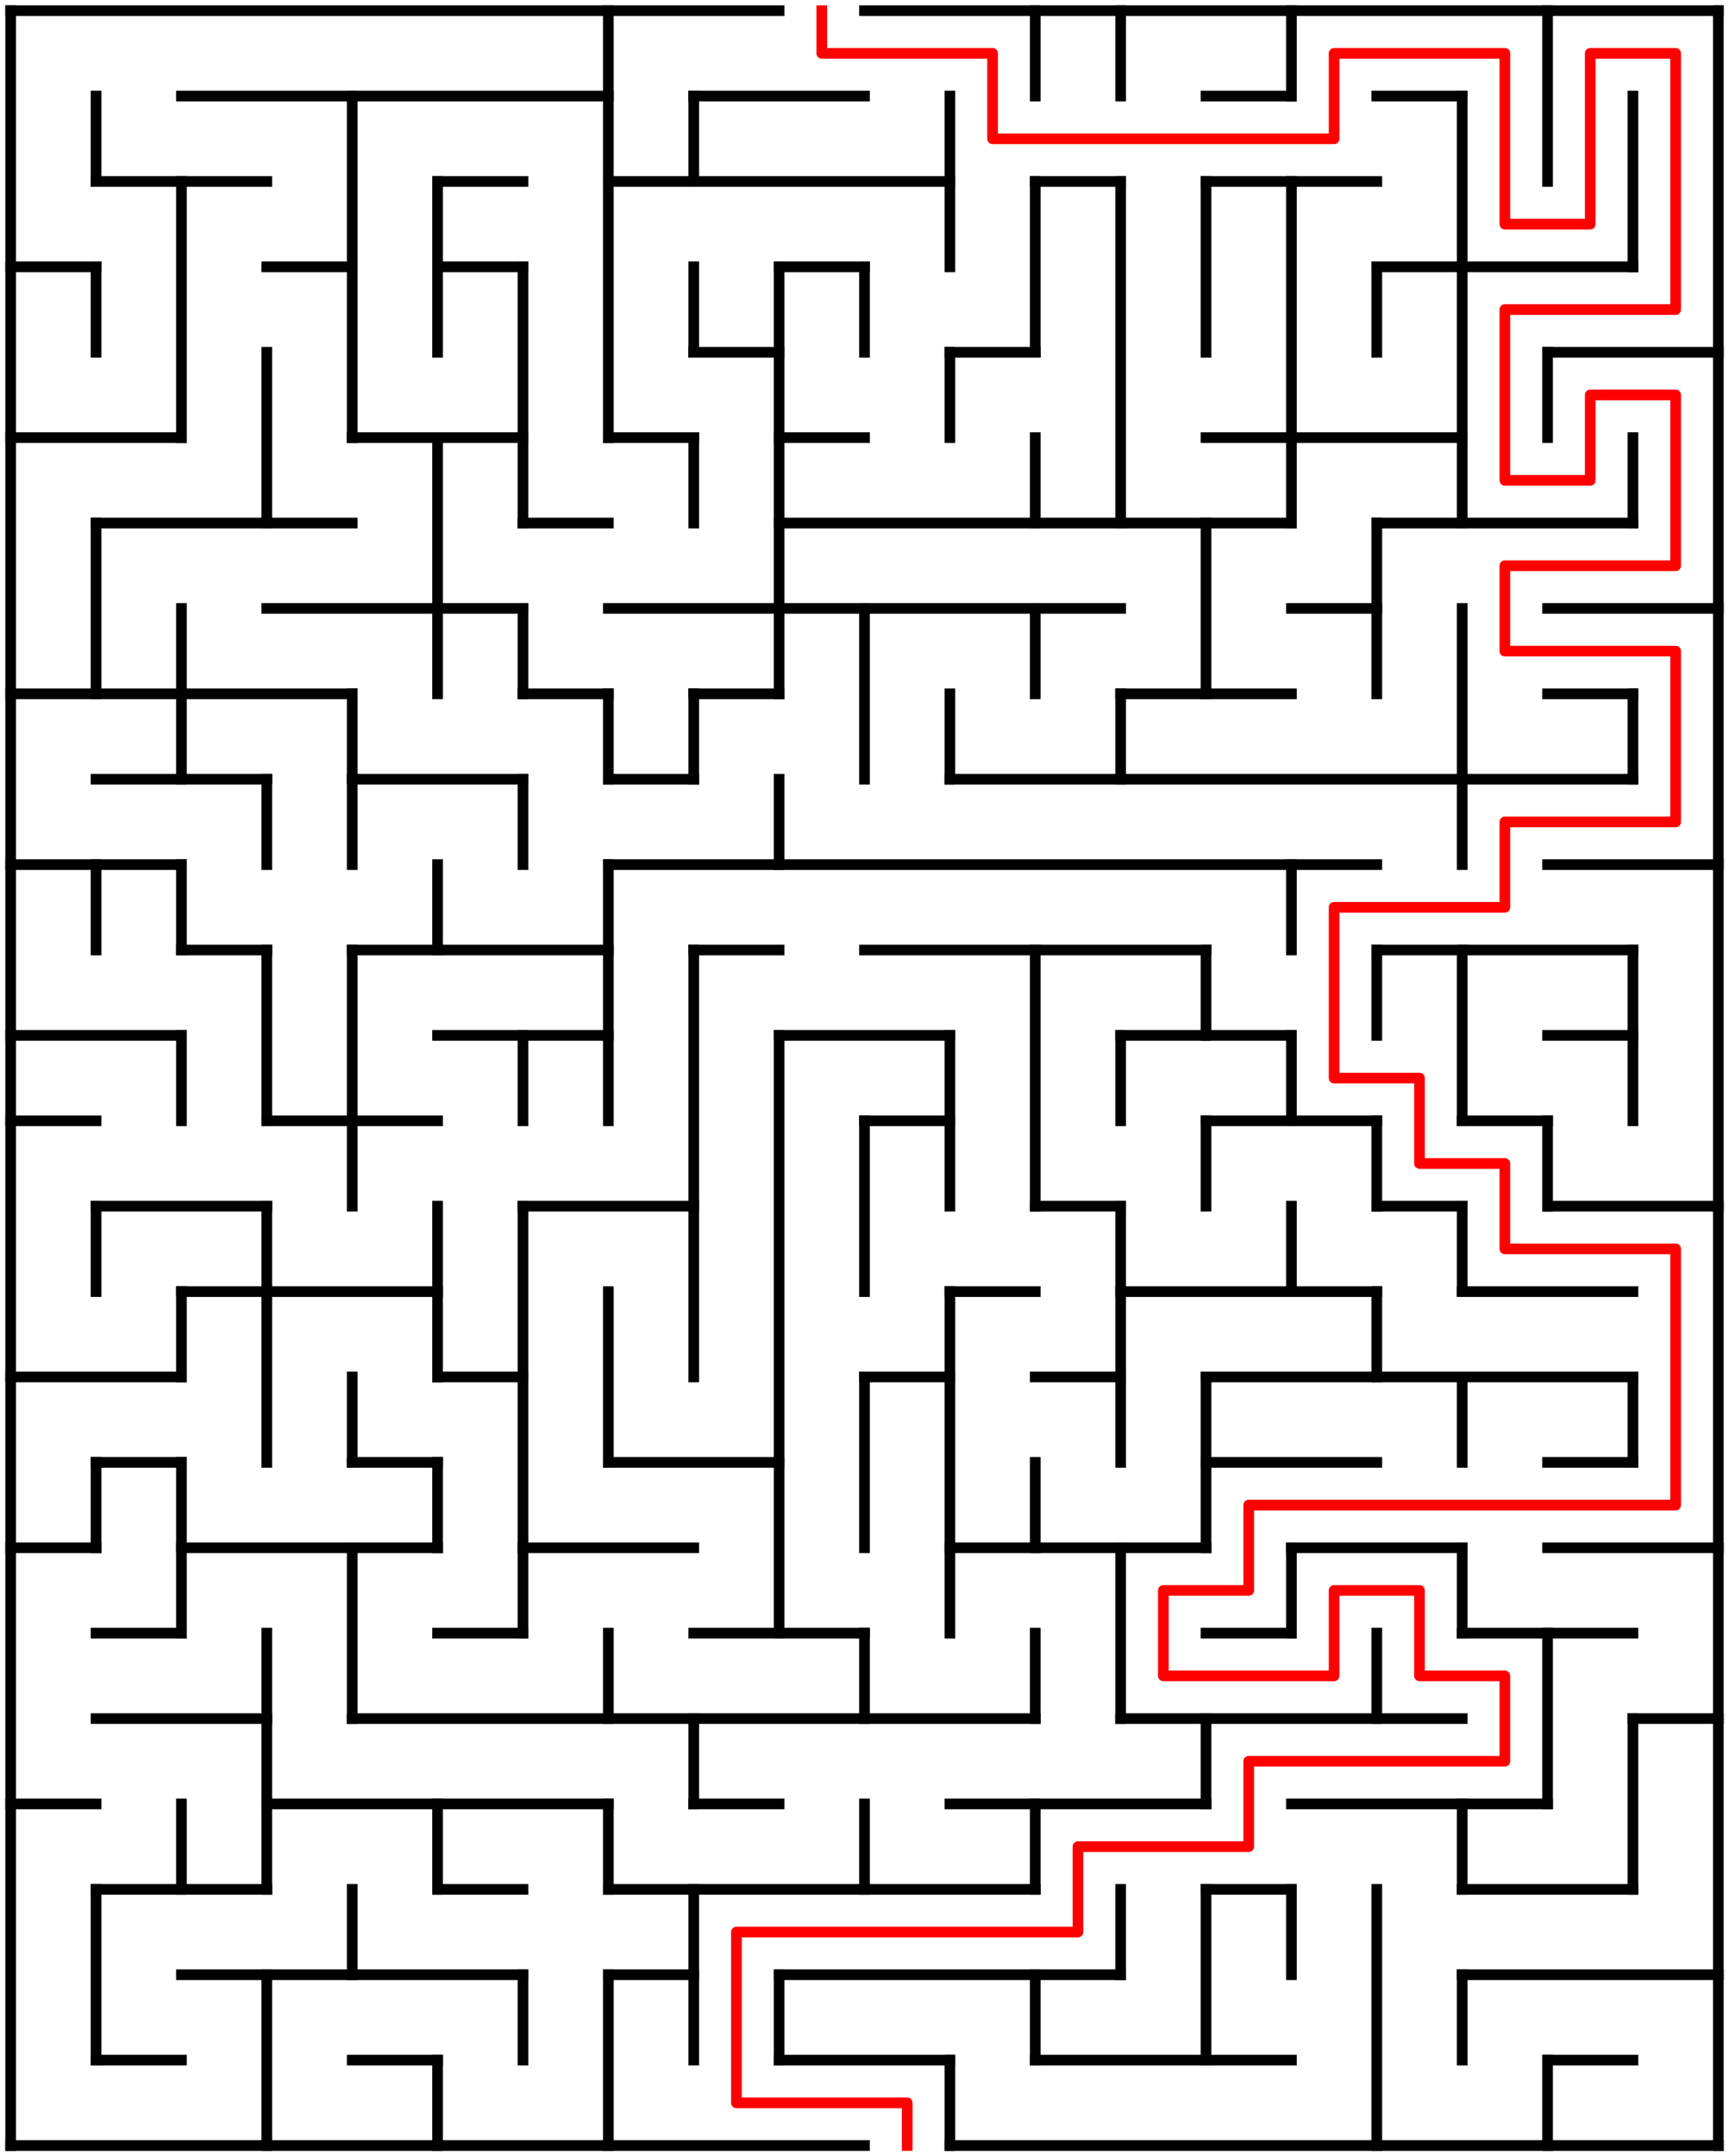 ﻿<?xml version="1.0" encoding="utf-8" standalone="no"?>
<!DOCTYPE svg PUBLIC "-//W3C//DTD SVG 1.1//EN" "http://www.w3.org/Graphics/SVG/1.1/DTD/svg11.dtd">
<svg width="324" height="404" version="1.1" xmlns="http://www.w3.org/2000/svg">
  <title>20 by 25 orthogonal maze</title>
  <g fill="none" stroke="#000000" stroke-width="2" stroke-linecap="square">
    <line x1="2" y1="2" x2="146" y2="2" />
    <line x1="162" y1="2" x2="322" y2="2" />
    <line x1="34" y1="18" x2="114" y2="18" />
    <line x1="130" y1="18" x2="162" y2="18" />
    <line x1="226" y1="18" x2="242" y2="18" />
    <line x1="258" y1="18" x2="274" y2="18" />
    <line x1="18" y1="34" x2="50" y2="34" />
    <line x1="82" y1="34" x2="98" y2="34" />
    <line x1="114" y1="34" x2="178" y2="34" />
    <line x1="194" y1="34" x2="210" y2="34" />
    <line x1="226" y1="34" x2="258" y2="34" />
    <line x1="2" y1="50" x2="18" y2="50" />
    <line x1="50" y1="50" x2="66" y2="50" />
    <line x1="82" y1="50" x2="98" y2="50" />
    <line x1="146" y1="50" x2="162" y2="50" />
    <line x1="258" y1="50" x2="306" y2="50" />
    <line x1="130" y1="66" x2="146" y2="66" />
    <line x1="178" y1="66" x2="194" y2="66" />
    <line x1="290" y1="66" x2="322" y2="66" />
    <line x1="2" y1="82" x2="34" y2="82" />
    <line x1="66" y1="82" x2="98" y2="82" />
    <line x1="114" y1="82" x2="130" y2="82" />
    <line x1="146" y1="82" x2="162" y2="82" />
    <line x1="226" y1="82" x2="274" y2="82" />
    <line x1="18" y1="98" x2="66" y2="98" />
    <line x1="98" y1="98" x2="114" y2="98" />
    <line x1="146" y1="98" x2="242" y2="98" />
    <line x1="258" y1="98" x2="306" y2="98" />
    <line x1="50" y1="114" x2="98" y2="114" />
    <line x1="114" y1="114" x2="210" y2="114" />
    <line x1="242" y1="114" x2="258" y2="114" />
    <line x1="290" y1="114" x2="322" y2="114" />
    <line x1="2" y1="130" x2="66" y2="130" />
    <line x1="98" y1="130" x2="114" y2="130" />
    <line x1="130" y1="130" x2="146" y2="130" />
    <line x1="210" y1="130" x2="242" y2="130" />
    <line x1="290" y1="130" x2="306" y2="130" />
    <line x1="18" y1="146" x2="50" y2="146" />
    <line x1="66" y1="146" x2="98" y2="146" />
    <line x1="114" y1="146" x2="130" y2="146" />
    <line x1="178" y1="146" x2="306" y2="146" />
    <line x1="2" y1="162" x2="34" y2="162" />
    <line x1="114" y1="162" x2="258" y2="162" />
    <line x1="290" y1="162" x2="322" y2="162" />
    <line x1="34" y1="178" x2="50" y2="178" />
    <line x1="66" y1="178" x2="114" y2="178" />
    <line x1="130" y1="178" x2="146" y2="178" />
    <line x1="162" y1="178" x2="226" y2="178" />
    <line x1="258" y1="178" x2="306" y2="178" />
    <line x1="2" y1="194" x2="34" y2="194" />
    <line x1="82" y1="194" x2="114" y2="194" />
    <line x1="146" y1="194" x2="178" y2="194" />
    <line x1="210" y1="194" x2="242" y2="194" />
    <line x1="290" y1="194" x2="306" y2="194" />
    <line x1="2" y1="210" x2="18" y2="210" />
    <line x1="50" y1="210" x2="82" y2="210" />
    <line x1="162" y1="210" x2="178" y2="210" />
    <line x1="226" y1="210" x2="258" y2="210" />
    <line x1="274" y1="210" x2="290" y2="210" />
    <line x1="18" y1="226" x2="50" y2="226" />
    <line x1="98" y1="226" x2="130" y2="226" />
    <line x1="194" y1="226" x2="210" y2="226" />
    <line x1="258" y1="226" x2="274" y2="226" />
    <line x1="290" y1="226" x2="322" y2="226" />
    <line x1="34" y1="242" x2="82" y2="242" />
    <line x1="178" y1="242" x2="194" y2="242" />
    <line x1="210" y1="242" x2="258" y2="242" />
    <line x1="274" y1="242" x2="306" y2="242" />
    <line x1="2" y1="258" x2="34" y2="258" />
    <line x1="82" y1="258" x2="98" y2="258" />
    <line x1="162" y1="258" x2="178" y2="258" />
    <line x1="194" y1="258" x2="210" y2="258" />
    <line x1="226" y1="258" x2="306" y2="258" />
    <line x1="18" y1="274" x2="34" y2="274" />
    <line x1="66" y1="274" x2="82" y2="274" />
    <line x1="114" y1="274" x2="146" y2="274" />
    <line x1="226" y1="274" x2="258" y2="274" />
    <line x1="290" y1="274" x2="306" y2="274" />
    <line x1="2" y1="290" x2="18" y2="290" />
    <line x1="34" y1="290" x2="82" y2="290" />
    <line x1="98" y1="290" x2="130" y2="290" />
    <line x1="178" y1="290" x2="226" y2="290" />
    <line x1="242" y1="290" x2="274" y2="290" />
    <line x1="290" y1="290" x2="322" y2="290" />
    <line x1="18" y1="306" x2="34" y2="306" />
    <line x1="82" y1="306" x2="98" y2="306" />
    <line x1="130" y1="306" x2="162" y2="306" />
    <line x1="226" y1="306" x2="242" y2="306" />
    <line x1="274" y1="306" x2="306" y2="306" />
    <line x1="18" y1="322" x2="50" y2="322" />
    <line x1="66" y1="322" x2="194" y2="322" />
    <line x1="210" y1="322" x2="274" y2="322" />
    <line x1="306" y1="322" x2="322" y2="322" />
    <line x1="2" y1="338" x2="18" y2="338" />
    <line x1="50" y1="338" x2="114" y2="338" />
    <line x1="130" y1="338" x2="146" y2="338" />
    <line x1="178" y1="338" x2="226" y2="338" />
    <line x1="242" y1="338" x2="290" y2="338" />
    <line x1="18" y1="354" x2="50" y2="354" />
    <line x1="82" y1="354" x2="98" y2="354" />
    <line x1="114" y1="354" x2="194" y2="354" />
    <line x1="226" y1="354" x2="242" y2="354" />
    <line x1="274" y1="354" x2="306" y2="354" />
    <line x1="34" y1="370" x2="98" y2="370" />
    <line x1="114" y1="370" x2="130" y2="370" />
    <line x1="146" y1="370" x2="210" y2="370" />
    <line x1="274" y1="370" x2="322" y2="370" />
    <line x1="18" y1="386" x2="34" y2="386" />
    <line x1="66" y1="386" x2="82" y2="386" />
    <line x1="146" y1="386" x2="178" y2="386" />
    <line x1="194" y1="386" x2="242" y2="386" />
    <line x1="290" y1="386" x2="306" y2="386" />
    <line x1="2" y1="402" x2="162" y2="402" />
    <line x1="178" y1="402" x2="322" y2="402" />
    <line x1="2" y1="2" x2="2" y2="402" />
    <line x1="18" y1="18" x2="18" y2="34" />
    <line x1="18" y1="50" x2="18" y2="66" />
    <line x1="18" y1="98" x2="18" y2="130" />
    <line x1="18" y1="162" x2="18" y2="178" />
    <line x1="18" y1="226" x2="18" y2="242" />
    <line x1="18" y1="274" x2="18" y2="290" />
    <line x1="18" y1="354" x2="18" y2="386" />
    <line x1="34" y1="34" x2="34" y2="82" />
    <line x1="34" y1="114" x2="34" y2="146" />
    <line x1="34" y1="162" x2="34" y2="178" />
    <line x1="34" y1="194" x2="34" y2="210" />
    <line x1="34" y1="242" x2="34" y2="258" />
    <line x1="34" y1="274" x2="34" y2="306" />
    <line x1="34" y1="338" x2="34" y2="354" />
    <line x1="50" y1="66" x2="50" y2="98" />
    <line x1="50" y1="146" x2="50" y2="162" />
    <line x1="50" y1="178" x2="50" y2="210" />
    <line x1="50" y1="226" x2="50" y2="274" />
    <line x1="50" y1="306" x2="50" y2="354" />
    <line x1="50" y1="370" x2="50" y2="402" />
    <line x1="66" y1="18" x2="66" y2="82" />
    <line x1="66" y1="130" x2="66" y2="162" />
    <line x1="66" y1="178" x2="66" y2="226" />
    <line x1="66" y1="258" x2="66" y2="274" />
    <line x1="66" y1="290" x2="66" y2="322" />
    <line x1="66" y1="354" x2="66" y2="370" />
    <line x1="82" y1="34" x2="82" y2="66" />
    <line x1="82" y1="82" x2="82" y2="130" />
    <line x1="82" y1="162" x2="82" y2="178" />
    <line x1="82" y1="226" x2="82" y2="258" />
    <line x1="82" y1="274" x2="82" y2="290" />
    <line x1="82" y1="338" x2="82" y2="354" />
    <line x1="82" y1="386" x2="82" y2="402" />
    <line x1="98" y1="50" x2="98" y2="98" />
    <line x1="98" y1="114" x2="98" y2="130" />
    <line x1="98" y1="146" x2="98" y2="162" />
    <line x1="98" y1="194" x2="98" y2="210" />
    <line x1="98" y1="226" x2="98" y2="306" />
    <line x1="98" y1="370" x2="98" y2="386" />
    <line x1="114" y1="2" x2="114" y2="82" />
    <line x1="114" y1="130" x2="114" y2="146" />
    <line x1="114" y1="162" x2="114" y2="210" />
    <line x1="114" y1="242" x2="114" y2="274" />
    <line x1="114" y1="306" x2="114" y2="322" />
    <line x1="114" y1="338" x2="114" y2="354" />
    <line x1="114" y1="370" x2="114" y2="402" />
    <line x1="130" y1="18" x2="130" y2="34" />
    <line x1="130" y1="50" x2="130" y2="66" />
    <line x1="130" y1="82" x2="130" y2="98" />
    <line x1="130" y1="130" x2="130" y2="146" />
    <line x1="130" y1="178" x2="130" y2="258" />
    <line x1="130" y1="322" x2="130" y2="338" />
    <line x1="130" y1="354" x2="130" y2="386" />
    <line x1="146" y1="50" x2="146" y2="130" />
    <line x1="146" y1="146" x2="146" y2="162" />
    <line x1="146" y1="194" x2="146" y2="306" />
    <line x1="146" y1="370" x2="146" y2="386" />
    <line x1="162" y1="50" x2="162" y2="66" />
    <line x1="162" y1="114" x2="162" y2="146" />
    <line x1="162" y1="210" x2="162" y2="242" />
    <line x1="162" y1="258" x2="162" y2="290" />
    <line x1="162" y1="306" x2="162" y2="322" />
    <line x1="162" y1="338" x2="162" y2="354" />
    <line x1="178" y1="18" x2="178" y2="50" />
    <line x1="178" y1="66" x2="178" y2="82" />
    <line x1="178" y1="130" x2="178" y2="146" />
    <line x1="178" y1="194" x2="178" y2="226" />
    <line x1="178" y1="242" x2="178" y2="306" />
    <line x1="178" y1="386" x2="178" y2="402" />
    <line x1="194" y1="2" x2="194" y2="18" />
    <line x1="194" y1="34" x2="194" y2="66" />
    <line x1="194" y1="82" x2="194" y2="98" />
    <line x1="194" y1="114" x2="194" y2="130" />
    <line x1="194" y1="178" x2="194" y2="226" />
    <line x1="194" y1="274" x2="194" y2="290" />
    <line x1="194" y1="306" x2="194" y2="322" />
    <line x1="194" y1="338" x2="194" y2="354" />
    <line x1="194" y1="370" x2="194" y2="386" />
    <line x1="210" y1="2" x2="210" y2="18" />
    <line x1="210" y1="34" x2="210" y2="98" />
    <line x1="210" y1="130" x2="210" y2="146" />
    <line x1="210" y1="194" x2="210" y2="210" />
    <line x1="210" y1="226" x2="210" y2="274" />
    <line x1="210" y1="290" x2="210" y2="322" />
    <line x1="210" y1="354" x2="210" y2="370" />
    <line x1="226" y1="34" x2="226" y2="66" />
    <line x1="226" y1="98" x2="226" y2="130" />
    <line x1="226" y1="178" x2="226" y2="194" />
    <line x1="226" y1="210" x2="226" y2="226" />
    <line x1="226" y1="258" x2="226" y2="290" />
    <line x1="226" y1="322" x2="226" y2="338" />
    <line x1="226" y1="354" x2="226" y2="386" />
    <line x1="242" y1="2" x2="242" y2="18" />
    <line x1="242" y1="34" x2="242" y2="98" />
    <line x1="242" y1="162" x2="242" y2="178" />
    <line x1="242" y1="194" x2="242" y2="210" />
    <line x1="242" y1="226" x2="242" y2="242" />
    <line x1="242" y1="290" x2="242" y2="306" />
    <line x1="242" y1="354" x2="242" y2="370" />
    <line x1="258" y1="50" x2="258" y2="66" />
    <line x1="258" y1="98" x2="258" y2="130" />
    <line x1="258" y1="178" x2="258" y2="194" />
    <line x1="258" y1="210" x2="258" y2="226" />
    <line x1="258" y1="242" x2="258" y2="258" />
    <line x1="258" y1="306" x2="258" y2="322" />
    <line x1="258" y1="354" x2="258" y2="402" />
    <line x1="274" y1="18" x2="274" y2="98" />
    <line x1="274" y1="114" x2="274" y2="162" />
    <line x1="274" y1="178" x2="274" y2="210" />
    <line x1="274" y1="226" x2="274" y2="242" />
    <line x1="274" y1="258" x2="274" y2="274" />
    <line x1="274" y1="290" x2="274" y2="306" />
    <line x1="274" y1="338" x2="274" y2="354" />
    <line x1="274" y1="370" x2="274" y2="386" />
    <line x1="290" y1="2" x2="290" y2="34" />
    <line x1="290" y1="66" x2="290" y2="82" />
    <line x1="290" y1="210" x2="290" y2="226" />
    <line x1="290" y1="306" x2="290" y2="338" />
    <line x1="290" y1="386" x2="290" y2="402" />
    <line x1="306" y1="18" x2="306" y2="50" />
    <line x1="306" y1="82" x2="306" y2="98" />
    <line x1="306" y1="130" x2="306" y2="146" />
    <line x1="306" y1="178" x2="306" y2="210" />
    <line x1="306" y1="258" x2="306" y2="274" />
    <line x1="306" y1="322" x2="306" y2="354" />
    <line x1="322" y1="2" x2="322" y2="402" />
  </g>
  <polyline fill="none" stroke="#ff0000" stroke-width="2" stroke-linecap="square" stroke-linejoin="round" points="154,2 154,10 186,10 186,26 250,26 250,10 282,10 282,42 298,42 298,10 314,10 314,58 282,58 282,90 298,90 298,74 314,74 314,106 282,106 282,122 314,122 314,154 282,154 282,170 250,170 250,202 266,202 266,218 282,218 282,234 314,234 314,282 234,282 234,298 218,298 218,314 250,314 250,298 266,298 266,314 282,314 282,330 234,330 234,346 202,346 202,362 138,362 138,394 170,394 170,402" />
  <type>Rectangular</type>
</svg>